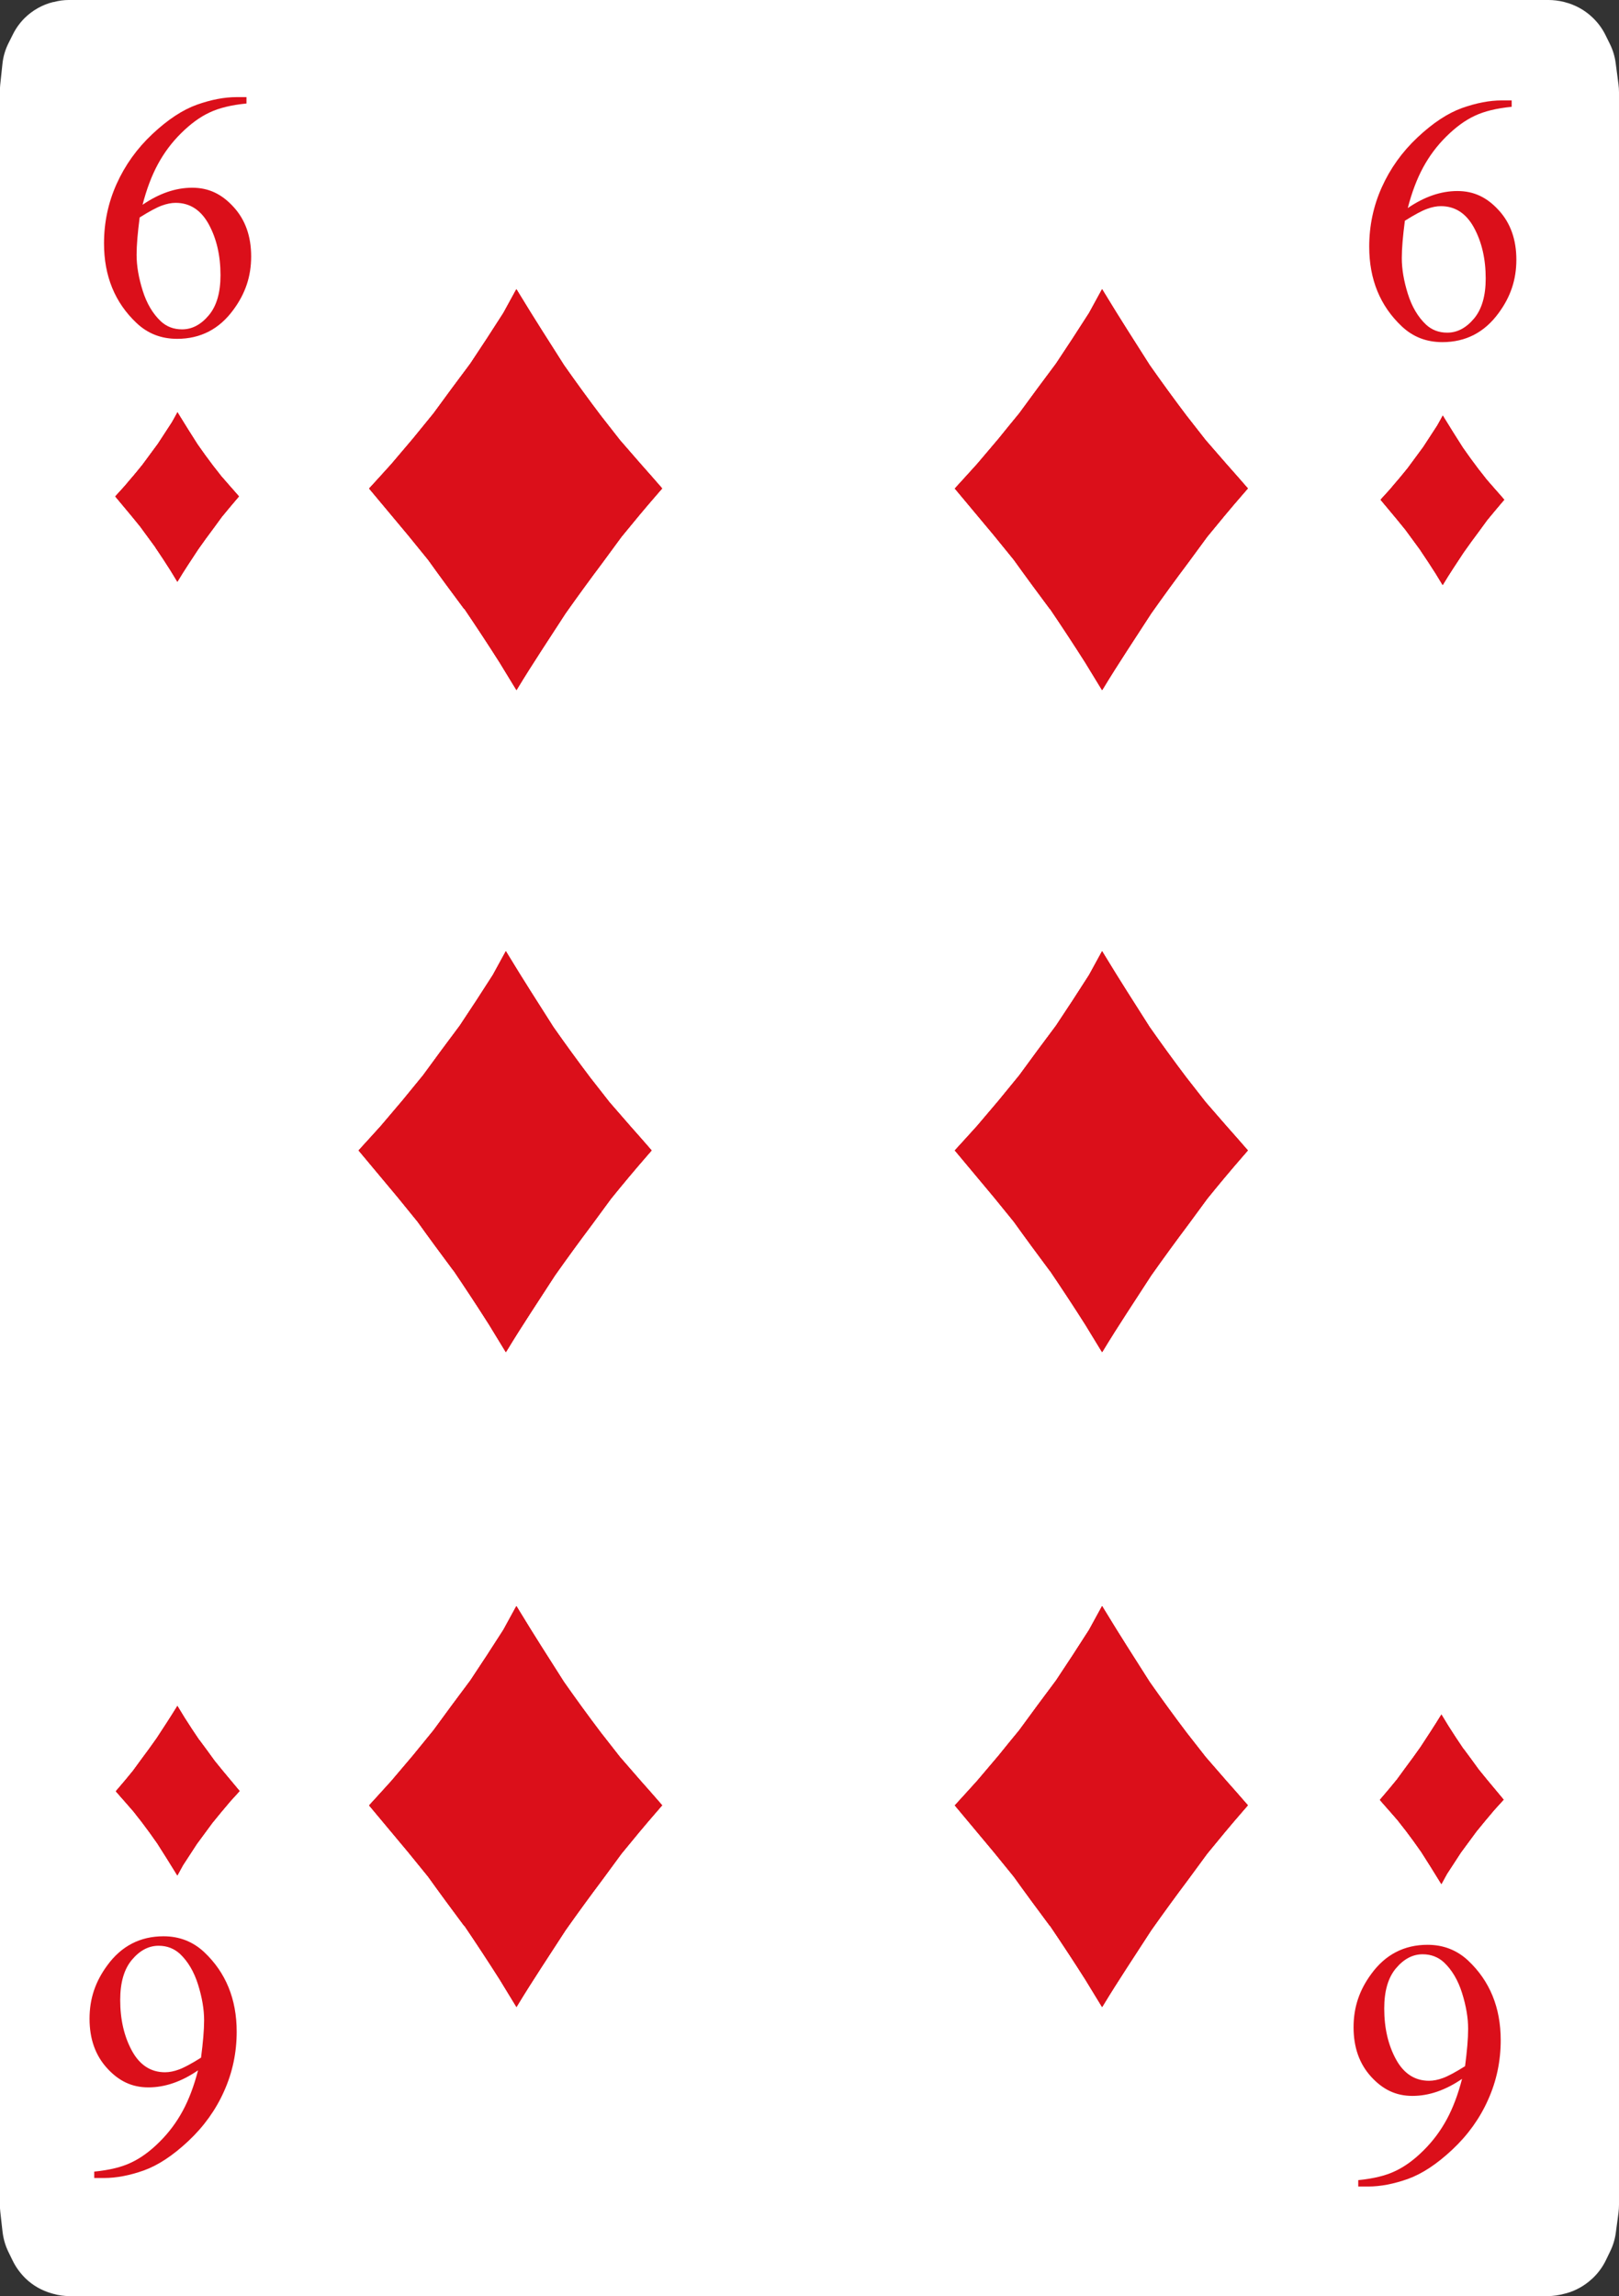 <?xml version="1.0" encoding="UTF-8"?>
<svg id="Playing_Cards" data-name="Playing Cards" xmlns="http://www.w3.org/2000/svg" viewBox="0 0 152.06 215.64">
  <rect x="0" y="0" width="152.06" height="215.64" fill="#333333" stroke="none"/>
  <g id="Cards">
    <g id="Diamonds">
      <g>
        <g>
          <g>
            <path d="M6.46,0H145.44c.47,0,.95,.06,1.41,.17l.11,.03c.98,.25,1.88,.74,2.61,1.44l.04,.04c.48,.46,.87,.99,1.17,1.59l.41,.83c.29,.58,.48,1.2,.56,1.84l.26,1.97c.03,.25,.05,.5,.05,.75V207.04c0,.26-.02,.52-.05,.78l-.25,1.86c-.08,.61-.26,1.2-.53,1.75l-.41,.85c-.32,.65-.75,1.23-1.28,1.72l-.05,.04c-.67,.62-1.48,1.07-2.36,1.32l-.2,.05c-.51,.14-1.04,.22-1.57,.22H6.55c-.53,0-1.06-.07-1.57-.22l-.14-.04c-.92-.26-1.76-.74-2.44-1.4h0c-.49-.48-.9-1.04-1.2-1.65l-.41-.84c-.29-.59-.47-1.23-.55-1.88l-.21-1.86c-.02-.22-.04-.44-.04-.65V8.59c0-.21,.01-.42,.03-.63l.21-1.97c.07-.68,.27-1.35,.58-1.96l.41-.82c.28-.56,.65-1.07,1.09-1.51h0C3.05,.97,3.98,.44,5,.19h.06C5.52,.06,5.99,0,6.46,0Z" style="fill: #fff; fill-rule: evenodd;"/>
            <g>
              <g>
                <path d="M14.59,51.4c.48,.7,.94,1.41,1.4,2.13,.22,.37,.45,.73,.67,1.1,.01-.02,.02-.03,.03-.05,.61-1.02,1.27-2,1.92-2.99,.48-.68,.96-1.35,1.46-2.01,.25-.35,.51-.69,.76-1.04,.47-.57,.94-1.14,1.42-1.7,.06-.07,.13-.15,.19-.22-.28-.33-.57-.65-.85-.97-.27-.31-.55-.63-.82-.94-.25-.33-.51-.65-.76-.97-.5-.66-.99-1.33-1.46-2.01-.6-.94-1.2-1.89-1.78-2.84-.04-.06-.07-.12-.1-.17-.17,.31-.34,.63-.52,.94-.43,.67-.87,1.34-1.31,2.01-.49,.66-.98,1.32-1.46,1.98-.27,.34-.55,.67-.82,1-.29,.33-.57,.67-.85,1-.29,.32-.59,.65-.88,.97,.03,.04,.06,.07,.09,.11,.49,.58,.98,1.17,1.46,1.75,.26,.32,.53,.65,.79,.97,.47,.65,.95,1.3,1.43,1.95Z" style="fill: #db0f1a;"/>
                <path d="M14.59,51.4c.48,.7,.94,1.41,1.4,2.13,.22,.37,.45,.73,.67,1.1,.01-.02,.02-.03,.03-.05,.61-1.02,1.27-2,1.92-2.99,.48-.68,.96-1.35,1.46-2.01,.25-.35,.51-.69,.76-1.04,.47-.57,.94-1.14,1.42-1.7,.06-.07,.13-.15,.19-.22-.28-.33-.57-.65-.85-.97-.27-.31-.55-.63-.82-.94-.25-.33-.51-.65-.76-.97-.5-.66-.99-1.33-1.46-2.01-.6-.94-1.2-1.89-1.78-2.84-.04-.06-.07-.12-.1-.17-.17,.31-.34,.63-.52,.94-.43,.67-.87,1.34-1.31,2.01-.49,.66-.98,1.32-1.46,1.98-.27,.34-.55,.67-.82,1-.29,.33-.57,.67-.85,1-.29,.32-.59,.65-.88,.97,.03,.04,.06,.07,.09,.11,.49,.58,.98,1.17,1.46,1.75,.26,.32,.53,.65,.79,.97,.47,.65,.95,1.3,1.43,1.95Z" style="fill: #db0f1a;"/>
                <path d="M14.59,51.4c.48,.7,.94,1.41,1.4,2.13,.22,.37,.45,.73,.67,1.1,.01-.02,.02-.03,.03-.05,.61-1.02,1.27-2,1.92-2.99,.48-.68,.96-1.35,1.46-2.01,.25-.35,.51-.69,.76-1.04,.47-.57,.94-1.14,1.42-1.7,.06-.07,.13-.15,.19-.22-.28-.33-.57-.65-.85-.97-.27-.31-.55-.63-.82-.94-.25-.33-.51-.65-.76-.97-.5-.66-.99-1.33-1.46-2.01-.6-.94-1.2-1.89-1.78-2.84-.04-.06-.07-.12-.1-.17-.17,.31-.34,.63-.52,.94-.43,.67-.87,1.34-1.31,2.01-.49,.66-.98,1.32-1.46,1.98-.27,.34-.55,.67-.82,1-.29,.33-.57,.67-.85,1-.29,.32-.59,.65-.88,.97,.03,.04,.06,.07,.09,.11,.49,.58,.98,1.17,1.46,1.75,.26,.32,.53,.65,.79,.97,.47,.65,.95,1.3,1.43,1.95Z" style="fill: #db0f1a;"/>
              </g>
              <g>
                <path d="M137.45,164.25c-.48-.7-.94-1.41-1.4-2.13-.22-.37-.45-.73-.67-1.1-.01,.02-.02,.04-.03,.05-.62,1.01-1.27,2-1.92,2.99-.48,.68-.96,1.35-1.46,2.01-.25,.35-.51,.69-.76,1.04-.46,.57-.94,1.14-1.42,1.7-.06,.07-.13,.15-.19,.22,.28,.33,.57,.65,.85,.97,.27,.31,.55,.63,.82,.94,.25,.33,.51,.65,.76,.97,.5,.66,.99,1.33,1.46,2.01,.6,.94,1.2,1.89,1.78,2.84,.04,.06,.07,.12,.11,.17,.17-.31,.34-.63,.52-.95,.43-.67,.87-1.34,1.31-2.01,.49-.66,.98-1.32,1.46-1.98,.27-.33,.55-.67,.82-1,.28-.34,.57-.67,.85-1.01,.29-.32,.59-.65,.88-.97-.03-.04-.06-.07-.09-.11-.49-.58-.98-1.17-1.46-1.75-.26-.32-.53-.65-.79-.97-.47-.66-.95-1.3-1.43-1.95Z" style="fill: #db0f1a;"/>
                <path d="M137.45,164.25c-.48-.7-.94-1.41-1.4-2.13-.22-.37-.45-.73-.67-1.1-.01,.02-.02,.04-.03,.05-.62,1.01-1.27,2-1.92,2.99-.48,.68-.96,1.35-1.46,2.01-.25,.35-.51,.69-.76,1.04-.46,.57-.94,1.14-1.42,1.7-.06,.07-.13,.15-.19,.22,.28,.33,.57,.65,.85,.97,.27,.31,.55,.63,.82,.94,.25,.33,.51,.65,.76,.97,.5,.66,.99,1.33,1.46,2.01,.6,.94,1.2,1.89,1.78,2.84,.04,.06,.07,.12,.11,.17,.17-.31,.34-.63,.52-.95,.43-.67,.87-1.34,1.31-2.01,.49-.66,.98-1.32,1.46-1.98,.27-.33,.55-.67,.82-1,.28-.34,.57-.67,.85-1.01,.29-.32,.59-.65,.88-.97-.03-.04-.06-.07-.09-.11-.49-.58-.98-1.17-1.46-1.75-.26-.32-.53-.65-.79-.97-.47-.66-.95-1.3-1.43-1.95Z" style="fill: #db0f1a;"/>
                <path d="M137.45,164.25c-.48-.7-.94-1.41-1.4-2.13-.22-.37-.45-.73-.67-1.1-.01,.02-.02,.04-.03,.05-.62,1.01-1.27,2-1.92,2.99-.48,.68-.96,1.35-1.46,2.01-.25,.35-.51,.69-.76,1.04-.46,.57-.94,1.14-1.42,1.7-.06,.07-.13,.15-.19,.22,.28,.33,.57,.65,.85,.97,.27,.31,.55,.63,.82,.94,.25,.33,.51,.65,.76,.97,.5,.66,.99,1.33,1.46,2.01,.6,.94,1.2,1.89,1.78,2.84,.04,.06,.07,.12,.11,.17,.17-.31,.34-.63,.52-.95,.43-.67,.87-1.34,1.31-2.01,.49-.66,.98-1.32,1.46-1.98,.27-.33,.55-.67,.82-1,.28-.34,.57-.67,.85-1.01,.29-.32,.59-.65,.88-.97-.03-.04-.06-.07-.09-.11-.49-.58-.98-1.17-1.46-1.75-.26-.32-.53-.65-.79-.97-.47-.66-.95-1.3-1.43-1.95Z" style="fill: #db0f1a;"/>
              </g>
            </g>
          </g>
          <path d="M23.15,9.12v.6c-1.42,.14-2.58,.42-3.48,.85-.9,.42-1.78,1.07-2.66,1.94-.88,.87-1.6,1.84-2.18,2.91-.58,1.07-1.06,2.34-1.44,3.81,1.55-1.06,3.1-1.6,4.66-1.6s2.79,.6,3.89,1.81c1.1,1.2,1.65,2.75,1.65,4.64s-.55,3.49-1.66,5c-1.33,1.83-3.1,2.74-5.29,2.74-1.5,0-2.76-.49-3.81-1.48-2.04-1.92-3.06-4.42-3.06-7.48,0-1.96,.39-3.82,1.18-5.58,.79-1.76,1.91-3.33,3.36-4.69,1.46-1.37,2.85-2.28,4.19-2.76,1.33-.47,2.57-.71,3.72-.71h.94Zm-10.03,11.29c-.19,1.45-.29,2.62-.29,3.52,0,1.03,.19,2.15,.57,3.36,.38,1.21,.95,2.17,1.7,2.88,.55,.51,1.21,.76,2,.76,.94,0,1.77-.44,2.51-1.32,.74-.88,1.1-2.14,1.1-3.77,0-1.84-.37-3.43-1.1-4.77-.73-1.34-1.77-2.02-3.11-2.02-.41,0-.85,.09-1.31,.26-.47,.17-1.16,.54-2.07,1.11Z" style="fill: #db0f1a;"/>
          <path d="M127.57,205.34v-.6c1.42-.14,2.58-.42,3.47-.85,.9-.42,1.79-1.07,2.66-1.94,.88-.87,1.6-1.84,2.18-2.91,.58-1.07,1.06-2.34,1.44-3.81-1.55,1.06-3.1,1.6-4.66,1.6s-2.79-.6-3.89-1.81c-1.1-1.21-1.64-2.75-1.64-4.64s.55-3.49,1.66-5c1.33-1.83,3.1-2.74,5.29-2.74,1.49,0,2.76,.5,3.81,1.48,2.04,1.92,3.06,4.42,3.06,7.48,0,1.96-.39,3.82-1.18,5.58-.78,1.76-1.91,3.33-3.36,4.69-1.46,1.37-2.85,2.28-4.18,2.76-1.33,.47-2.57,.71-3.73,.71h-.93Zm10.03-11.29c.19-1.45,.29-2.62,.29-3.52,0-1.03-.19-2.15-.57-3.36-.38-1.21-.95-2.17-1.7-2.88-.55-.5-1.21-.76-2-.76-.94,0-1.77,.44-2.51,1.32-.74,.88-1.1,2.14-1.1,3.77,0,1.84,.37,3.43,1.1,4.77,.73,1.34,1.77,2.02,3.11,2.02,.41,0,.85-.09,1.31-.26,.47-.17,1.16-.54,2.07-1.11Z" style="fill: #db0f1a;"/>
        </g>
        <g>
          <g>
            <g>
              <path d="M43.62,57.18c1.13,1.67,2.23,3.34,3.31,5.04,.53,.86,1.06,1.73,1.58,2.59,.02-.04,.05-.08,.07-.12,1.45-2.4,3.01-4.72,4.53-7.08,1.13-1.6,2.28-3.18,3.46-4.75,.6-.82,1.2-1.63,1.8-2.45,1.1-1.35,2.21-2.69,3.36-4.01,.15-.18,.31-.35,.46-.53-.67-.77-1.34-1.54-2.02-2.3-.65-.74-1.3-1.49-1.94-2.23-.6-.77-1.2-1.54-1.8-2.3-1.18-1.56-2.33-3.14-3.46-4.75-1.42-2.23-2.85-4.46-4.22-6.72-.08-.14-.16-.27-.25-.41-.41,.74-.82,1.49-1.22,2.23-1.02,1.6-2.05,3.18-3.1,4.75-1.16,1.55-2.32,3.11-3.46,4.68-.65,.79-1.29,1.58-1.94,2.38-.67,.79-1.34,1.58-2.02,2.38-.7,.77-1.39,1.54-2.09,2.3,.07,.08,.14,.17,.21,.25,1.16,1.38,2.31,2.76,3.46,4.14,.62,.77,1.25,1.54,1.87,2.3,1.11,1.55,2.24,3.08,3.38,4.61Z" style="fill: #db0f1a;"/>
              <path d="M43.62,57.18c1.13,1.67,2.23,3.34,3.31,5.04,.53,.86,1.06,1.73,1.58,2.59,.02-.04,.05-.08,.07-.12,1.45-2.4,3.01-4.72,4.53-7.08,1.13-1.6,2.28-3.18,3.46-4.75,.6-.82,1.2-1.63,1.8-2.45,1.1-1.35,2.21-2.69,3.36-4.01,.15-.18,.31-.35,.46-.53-.67-.77-1.34-1.54-2.02-2.3-.65-.74-1.3-1.49-1.94-2.23-.6-.77-1.2-1.54-1.8-2.3-1.18-1.56-2.33-3.14-3.46-4.75-1.42-2.23-2.85-4.46-4.22-6.72-.08-.14-.16-.27-.25-.41-.41,.74-.82,1.49-1.22,2.23-1.02,1.6-2.05,3.18-3.1,4.75-1.16,1.55-2.32,3.11-3.46,4.68-.65,.79-1.29,1.58-1.94,2.38-.67,.79-1.34,1.58-2.02,2.38-.7,.77-1.39,1.54-2.09,2.3,.07,.08,.14,.17,.21,.25,1.16,1.38,2.31,2.76,3.46,4.14,.62,.77,1.25,1.54,1.87,2.3,1.11,1.55,2.24,3.08,3.38,4.61Z" style="fill: #db0f1a;"/>
              <path d="M43.62,57.18c1.13,1.67,2.23,3.34,3.31,5.04,.53,.86,1.06,1.73,1.58,2.59,.02-.04,.05-.08,.07-.12,1.45-2.4,3.01-4.72,4.53-7.08,1.13-1.6,2.28-3.18,3.46-4.75,.6-.82,1.2-1.63,1.8-2.45,1.1-1.35,2.21-2.69,3.36-4.01,.15-.18,.31-.35,.46-.53-.67-.77-1.34-1.54-2.02-2.3-.65-.74-1.3-1.49-1.94-2.23-.6-.77-1.2-1.54-1.8-2.3-1.18-1.56-2.33-3.14-3.46-4.75-1.42-2.23-2.85-4.46-4.22-6.72-.08-.14-.16-.27-.25-.41-.41,.74-.82,1.49-1.22,2.23-1.02,1.6-2.05,3.18-3.1,4.75-1.16,1.55-2.32,3.11-3.46,4.68-.65,.79-1.29,1.58-1.94,2.38-.67,.79-1.34,1.58-2.02,2.38-.7,.77-1.39,1.54-2.09,2.3,.07,.08,.14,.17,.21,.25,1.16,1.38,2.31,2.76,3.46,4.14,.62,.77,1.25,1.54,1.87,2.3,1.11,1.55,2.24,3.08,3.38,4.61Z" style="fill: #db0f1a;"/>
            </g>
            <g>
              <path d="M43.62,180.85c1.13,1.67,2.23,3.34,3.31,5.04,.53,.86,1.06,1.73,1.58,2.59,.02-.04,.05-.08,.07-.12,1.45-2.4,3.01-4.72,4.53-7.08,1.13-1.6,2.28-3.18,3.46-4.75,.6-.82,1.2-1.63,1.8-2.45,1.1-1.35,2.21-2.69,3.36-4.01,.15-.17,.31-.35,.46-.53-.67-.77-1.34-1.54-2.02-2.3-.65-.74-1.3-1.49-1.94-2.23-.6-.77-1.2-1.54-1.8-2.3-1.18-1.56-2.33-3.14-3.46-4.75-1.42-2.23-2.85-4.46-4.22-6.72-.08-.14-.16-.27-.25-.41-.41,.74-.82,1.49-1.22,2.23-1.02,1.6-2.05,3.18-3.1,4.75-1.16,1.55-2.32,3.11-3.46,4.68-.65,.79-1.29,1.58-1.94,2.38-.67,.79-1.34,1.58-2.02,2.38-.7,.77-1.39,1.54-2.09,2.3,.07,.08,.14,.17,.21,.25,1.16,1.38,2.31,2.76,3.46,4.14,.62,.77,1.25,1.54,1.87,2.3,1.11,1.55,2.24,3.08,3.38,4.61Z" style="fill: #db0f1a;"/>
              <path d="M43.62,180.85c1.13,1.67,2.23,3.34,3.31,5.04,.53,.86,1.06,1.73,1.58,2.59,.02-.04,.05-.08,.07-.12,1.45-2.4,3.01-4.72,4.53-7.08,1.13-1.6,2.28-3.18,3.46-4.75,.6-.82,1.2-1.63,1.8-2.45,1.1-1.35,2.21-2.69,3.36-4.01,.15-.17,.31-.35,.46-.53-.67-.77-1.34-1.54-2.02-2.3-.65-.74-1.3-1.49-1.94-2.23-.6-.77-1.2-1.54-1.8-2.3-1.18-1.56-2.33-3.14-3.46-4.75-1.42-2.23-2.85-4.46-4.22-6.72-.08-.14-.16-.27-.25-.41-.41,.74-.82,1.49-1.22,2.23-1.02,1.6-2.05,3.18-3.1,4.75-1.16,1.55-2.32,3.11-3.46,4.68-.65,.79-1.29,1.58-1.94,2.38-.67,.79-1.34,1.58-2.02,2.38-.7,.77-1.39,1.54-2.09,2.3,.07,.08,.14,.17,.21,.25,1.16,1.38,2.31,2.76,3.46,4.14,.62,.77,1.25,1.54,1.87,2.3,1.11,1.55,2.24,3.08,3.38,4.61Z" style="fill: #db0f1a;"/>
              <path d="M43.62,180.85c1.13,1.67,2.23,3.34,3.31,5.04,.53,.86,1.06,1.73,1.58,2.59,.02-.04,.05-.08,.07-.12,1.45-2.4,3.01-4.72,4.53-7.08,1.13-1.6,2.28-3.18,3.46-4.75,.6-.82,1.2-1.63,1.8-2.45,1.1-1.35,2.21-2.69,3.36-4.01,.15-.17,.31-.35,.46-.53-.67-.77-1.34-1.54-2.02-2.3-.65-.74-1.3-1.49-1.94-2.23-.6-.77-1.2-1.54-1.8-2.3-1.18-1.56-2.33-3.14-3.46-4.75-1.42-2.23-2.85-4.46-4.22-6.72-.08-.14-.16-.27-.25-.41-.41,.74-.82,1.49-1.22,2.23-1.02,1.6-2.05,3.18-3.1,4.75-1.16,1.55-2.32,3.11-3.46,4.68-.65,.79-1.29,1.58-1.94,2.38-.67,.79-1.34,1.58-2.02,2.38-.7,.77-1.39,1.54-2.09,2.3,.07,.08,.14,.17,.21,.25,1.16,1.38,2.31,2.76,3.46,4.14,.62,.77,1.25,1.54,1.87,2.3,1.11,1.55,2.24,3.08,3.38,4.61Z" style="fill: #db0f1a;"/>
            </g>
          </g>
          <g>
            <g>
              <path d="M98.62,57.18c1.13,1.67,2.23,3.34,3.31,5.04,.53,.86,1.06,1.73,1.58,2.59,.02-.04,.05-.08,.08-.12,1.45-2.4,3.01-4.72,4.53-7.08,1.13-1.6,2.28-3.18,3.46-4.75,.6-.82,1.2-1.63,1.8-2.45,1.1-1.35,2.21-2.69,3.36-4.01,.15-.18,.3-.35,.46-.53-.67-.77-1.34-1.54-2.02-2.3-.65-.74-1.29-1.49-1.94-2.23-.6-.77-1.2-1.54-1.8-2.3-1.18-1.56-2.33-3.14-3.46-4.75-1.42-2.23-2.85-4.46-4.22-6.72-.08-.14-.16-.27-.25-.41-.41,.74-.82,1.49-1.22,2.23-1.02,1.6-2.05,3.18-3.1,4.75-1.16,1.55-2.32,3.11-3.46,4.68-.65,.79-1.3,1.58-1.94,2.38-.67,.79-1.34,1.58-2.02,2.38-.7,.77-1.39,1.54-2.09,2.3,.07,.08,.14,.17,.21,.25,1.16,1.38,2.31,2.76,3.46,4.14,.62,.77,1.25,1.54,1.87,2.3,1.11,1.55,2.24,3.08,3.38,4.61Z" style="fill: #db0f1a;"/>
              <path d="M98.62,57.18c1.13,1.67,2.23,3.34,3.31,5.04,.53,.86,1.06,1.73,1.58,2.59,.02-.04,.05-.08,.08-.12,1.45-2.4,3.01-4.72,4.53-7.08,1.13-1.6,2.28-3.18,3.46-4.75,.6-.82,1.2-1.63,1.8-2.45,1.1-1.35,2.21-2.69,3.36-4.01,.15-.18,.3-.35,.46-.53-.67-.77-1.34-1.54-2.02-2.3-.65-.74-1.29-1.49-1.94-2.23-.6-.77-1.2-1.54-1.8-2.3-1.18-1.56-2.33-3.14-3.46-4.75-1.42-2.23-2.85-4.46-4.22-6.72-.08-.14-.16-.27-.25-.41-.41,.74-.82,1.49-1.22,2.23-1.02,1.6-2.05,3.18-3.1,4.75-1.16,1.55-2.32,3.11-3.46,4.68-.65,.79-1.3,1.58-1.94,2.38-.67,.79-1.34,1.58-2.02,2.38-.7,.77-1.39,1.54-2.09,2.3,.07,.08,.14,.17,.21,.25,1.16,1.38,2.31,2.76,3.46,4.14,.62,.77,1.25,1.54,1.87,2.3,1.11,1.55,2.24,3.08,3.38,4.61Z" style="fill: #db0f1a;"/>
              <path d="M98.62,57.18c1.13,1.67,2.23,3.34,3.31,5.04,.53,.86,1.06,1.73,1.58,2.59,.02-.04,.05-.08,.08-.12,1.45-2.4,3.01-4.72,4.53-7.08,1.13-1.6,2.28-3.18,3.46-4.75,.6-.82,1.2-1.63,1.8-2.45,1.1-1.35,2.21-2.69,3.36-4.01,.15-.18,.3-.35,.46-.53-.67-.77-1.34-1.54-2.02-2.3-.65-.74-1.29-1.49-1.94-2.23-.6-.77-1.2-1.54-1.8-2.3-1.18-1.56-2.33-3.14-3.46-4.75-1.42-2.23-2.85-4.46-4.22-6.72-.08-.14-.16-.27-.25-.41-.41,.74-.82,1.49-1.22,2.23-1.02,1.6-2.05,3.18-3.1,4.75-1.16,1.55-2.32,3.11-3.46,4.68-.65,.79-1.3,1.58-1.94,2.38-.67,.79-1.34,1.58-2.02,2.38-.7,.77-1.39,1.54-2.09,2.3,.07,.08,.14,.17,.21,.25,1.16,1.38,2.31,2.76,3.46,4.14,.62,.77,1.25,1.54,1.87,2.3,1.11,1.55,2.24,3.08,3.38,4.61Z" style="fill: #db0f1a;"/>
            </g>
            <g>
              <path d="M98.62,180.85c1.13,1.67,2.23,3.34,3.31,5.04,.53,.86,1.06,1.73,1.58,2.59,.02-.04,.05-.08,.08-.12,1.45-2.4,3.01-4.72,4.53-7.08,1.13-1.6,2.28-3.18,3.46-4.75,.6-.82,1.2-1.63,1.8-2.45,1.1-1.35,2.21-2.69,3.36-4.01,.15-.17,.3-.35,.46-.53-.67-.77-1.34-1.54-2.02-2.3-.65-.74-1.29-1.49-1.94-2.23-.6-.77-1.2-1.54-1.8-2.3-1.18-1.56-2.33-3.14-3.46-4.75-1.42-2.23-2.85-4.46-4.22-6.72-.08-.14-.16-.27-.25-.41-.41,.74-.82,1.49-1.22,2.23-1.02,1.6-2.05,3.18-3.1,4.75-1.16,1.55-2.32,3.11-3.46,4.68-.65,.79-1.3,1.58-1.94,2.38-.67,.79-1.34,1.58-2.02,2.38-.7,.77-1.39,1.54-2.09,2.3,.07,.08,.14,.17,.21,.25,1.16,1.38,2.31,2.76,3.46,4.14,.62,.77,1.25,1.54,1.87,2.3,1.11,1.55,2.24,3.08,3.38,4.61Z" style="fill: #db0f1a;"/>
              <path d="M98.62,180.85c1.13,1.67,2.23,3.34,3.31,5.04,.53,.86,1.06,1.73,1.58,2.59,.02-.04,.05-.08,.08-.12,1.45-2.4,3.01-4.72,4.53-7.08,1.13-1.6,2.28-3.18,3.46-4.75,.6-.82,1.2-1.63,1.8-2.45,1.1-1.35,2.21-2.69,3.36-4.01,.15-.17,.3-.35,.46-.53-.67-.77-1.34-1.54-2.02-2.3-.65-.74-1.29-1.49-1.94-2.23-.6-.77-1.2-1.54-1.8-2.3-1.18-1.56-2.33-3.14-3.46-4.75-1.42-2.23-2.85-4.46-4.22-6.72-.08-.14-.16-.27-.25-.41-.41,.74-.82,1.49-1.22,2.23-1.02,1.6-2.05,3.18-3.1,4.75-1.16,1.55-2.32,3.11-3.46,4.68-.65,.79-1.3,1.58-1.94,2.38-.67,.79-1.34,1.58-2.02,2.38-.7,.77-1.39,1.54-2.09,2.3,.07,.08,.14,.17,.21,.25,1.16,1.38,2.31,2.76,3.46,4.14,.62,.77,1.25,1.54,1.87,2.3,1.11,1.55,2.24,3.08,3.38,4.61Z" style="fill: #db0f1a;"/>
              <path d="M98.62,180.85c1.13,1.67,2.23,3.34,3.31,5.04,.53,.86,1.06,1.73,1.58,2.59,.02-.04,.05-.08,.08-.12,1.45-2.4,3.01-4.72,4.53-7.08,1.13-1.6,2.28-3.18,3.46-4.75,.6-.82,1.2-1.63,1.8-2.45,1.1-1.35,2.21-2.69,3.36-4.01,.15-.17,.3-.35,.46-.53-.67-.77-1.34-1.54-2.02-2.3-.65-.74-1.29-1.49-1.94-2.23-.6-.77-1.2-1.54-1.8-2.3-1.18-1.56-2.33-3.14-3.46-4.75-1.42-2.23-2.85-4.46-4.22-6.72-.08-.14-.16-.27-.25-.41-.41,.74-.82,1.49-1.22,2.23-1.02,1.6-2.05,3.18-3.1,4.75-1.16,1.55-2.32,3.11-3.46,4.68-.65,.79-1.3,1.58-1.94,2.38-.67,.79-1.34,1.58-2.02,2.38-.7,.77-1.39,1.54-2.09,2.3,.07,.08,.14,.17,.21,.25,1.16,1.38,2.31,2.76,3.46,4.14,.62,.77,1.25,1.54,1.87,2.3,1.11,1.55,2.24,3.08,3.38,4.61Z" style="fill: #db0f1a;"/>
            </g>
            <g>
              <path d="M98.62,119.35c1.13,1.67,2.23,3.34,3.31,5.04,.53,.86,1.06,1.73,1.58,2.59,.02-.04,.05-.08,.08-.12,1.45-2.4,3.01-4.72,4.53-7.08,1.13-1.6,2.28-3.18,3.46-4.75,.6-.82,1.2-1.63,1.8-2.45,1.1-1.36,2.21-2.69,3.36-4.01,.15-.18,.3-.35,.46-.53-.67-.77-1.34-1.54-2.02-2.3-.65-.74-1.29-1.49-1.94-2.23-.6-.77-1.2-1.54-1.8-2.3-1.18-1.56-2.33-3.14-3.46-4.75-1.42-2.23-2.85-4.46-4.22-6.72-.08-.13-.16-.27-.25-.41-.41,.74-.82,1.49-1.22,2.23-1.02,1.6-2.05,3.18-3.1,4.75-1.16,1.55-2.32,3.11-3.46,4.68-.65,.79-1.3,1.58-1.94,2.37-.67,.79-1.34,1.58-2.02,2.38-.7,.77-1.39,1.54-2.09,2.3,.07,.09,.14,.17,.21,.25,1.16,1.38,2.31,2.76,3.46,4.14,.62,.77,1.25,1.54,1.87,2.3,1.11,1.55,2.24,3.08,3.38,4.61Z" style="fill: #db0f1a;"/>
              <path d="M98.62,119.35c1.13,1.67,2.23,3.34,3.31,5.04,.53,.86,1.06,1.73,1.58,2.59,.02-.04,.05-.08,.08-.12,1.45-2.4,3.01-4.72,4.53-7.08,1.13-1.6,2.28-3.18,3.46-4.75,.6-.82,1.2-1.63,1.8-2.45,1.1-1.36,2.21-2.69,3.36-4.01,.15-.18,.3-.35,.46-.53-.67-.77-1.34-1.54-2.02-2.3-.65-.74-1.29-1.49-1.94-2.23-.6-.77-1.2-1.54-1.8-2.3-1.18-1.56-2.33-3.14-3.46-4.75-1.42-2.23-2.85-4.46-4.22-6.72-.08-.13-.16-.27-.25-.41-.41,.74-.82,1.49-1.22,2.23-1.02,1.6-2.05,3.18-3.1,4.75-1.16,1.55-2.32,3.11-3.46,4.68-.65,.79-1.3,1.58-1.94,2.37-.67,.79-1.34,1.58-2.02,2.38-.7,.77-1.39,1.54-2.09,2.3,.07,.09,.14,.17,.21,.25,1.16,1.38,2.31,2.76,3.46,4.14,.62,.77,1.25,1.54,1.87,2.3,1.11,1.55,2.24,3.08,3.38,4.61Z" style="fill: #db0f1a;"/>
              <path d="M98.62,119.35c1.13,1.67,2.23,3.34,3.31,5.04,.53,.86,1.06,1.73,1.58,2.59,.02-.04,.05-.08,.08-.12,1.45-2.4,3.01-4.72,4.53-7.08,1.13-1.6,2.28-3.18,3.46-4.75,.6-.82,1.2-1.63,1.8-2.45,1.1-1.36,2.21-2.69,3.36-4.01,.15-.18,.3-.35,.46-.53-.67-.77-1.34-1.54-2.02-2.3-.65-.74-1.29-1.49-1.94-2.23-.6-.77-1.2-1.54-1.8-2.3-1.18-1.56-2.33-3.14-3.46-4.75-1.42-2.23-2.85-4.46-4.22-6.72-.08-.13-.16-.27-.25-.41-.41,.74-.82,1.49-1.22,2.23-1.02,1.6-2.05,3.18-3.1,4.75-1.16,1.55-2.32,3.11-3.46,4.68-.65,.79-1.3,1.58-1.94,2.37-.67,.79-1.34,1.58-2.02,2.38-.7,.77-1.39,1.54-2.09,2.3,.07,.09,.14,.17,.21,.25,1.16,1.38,2.31,2.76,3.46,4.14,.62,.77,1.25,1.54,1.87,2.3,1.11,1.55,2.24,3.08,3.38,4.61Z" style="fill: #db0f1a;"/>
            </g>
            <g>
              <path d="M42.62,119.35c1.13,1.67,2.23,3.34,3.31,5.04,.53,.86,1.06,1.73,1.58,2.59,.02-.04,.05-.08,.08-.12,1.45-2.4,3.01-4.72,4.53-7.08,1.13-1.6,2.28-3.18,3.46-4.75,.6-.82,1.2-1.63,1.8-2.45,1.1-1.36,2.21-2.69,3.36-4.01,.15-.18,.3-.35,.46-.53-.67-.77-1.34-1.54-2.02-2.3-.65-.74-1.29-1.49-1.94-2.23-.6-.77-1.2-1.54-1.8-2.3-1.18-1.56-2.33-3.14-3.46-4.75-1.42-2.23-2.85-4.46-4.22-6.72-.08-.13-.16-.27-.25-.41-.41,.74-.82,1.49-1.22,2.23-1.02,1.6-2.05,3.18-3.1,4.75-1.16,1.55-2.32,3.11-3.46,4.68-.65,.79-1.3,1.58-1.94,2.37-.67,.79-1.34,1.58-2.02,2.38-.7,.77-1.39,1.54-2.09,2.3,.07,.09,.14,.17,.21,.25,1.16,1.38,2.31,2.76,3.46,4.14,.62,.77,1.25,1.54,1.87,2.3,1.11,1.55,2.24,3.08,3.38,4.61Z" style="fill: #db0f1a;"/>
              <path d="M42.62,119.35c1.13,1.67,2.23,3.34,3.31,5.04,.53,.86,1.06,1.73,1.58,2.59,.02-.04,.05-.08,.08-.12,1.45-2.4,3.01-4.72,4.53-7.08,1.13-1.6,2.28-3.18,3.46-4.75,.6-.82,1.2-1.63,1.8-2.45,1.1-1.36,2.21-2.69,3.36-4.01,.15-.18,.3-.35,.46-.53-.67-.77-1.34-1.54-2.02-2.3-.65-.74-1.29-1.49-1.94-2.23-.6-.77-1.2-1.54-1.8-2.3-1.18-1.56-2.33-3.14-3.46-4.75-1.42-2.23-2.85-4.46-4.22-6.72-.08-.13-.16-.27-.25-.41-.41,.74-.82,1.49-1.22,2.23-1.02,1.6-2.05,3.18-3.1,4.75-1.16,1.55-2.32,3.11-3.46,4.68-.65,.79-1.3,1.58-1.94,2.37-.67,.79-1.34,1.58-2.02,2.38-.7,.77-1.39,1.54-2.09,2.3,.07,.09,.14,.17,.21,.25,1.16,1.38,2.31,2.76,3.46,4.14,.62,.77,1.25,1.54,1.87,2.3,1.11,1.55,2.24,3.08,3.38,4.61Z" style="fill: #db0f1a;"/>
              <path d="M42.62,119.35c1.13,1.67,2.23,3.34,3.31,5.04,.53,.86,1.06,1.73,1.58,2.59,.02-.04,.05-.08,.08-.12,1.45-2.4,3.01-4.72,4.53-7.08,1.13-1.6,2.28-3.18,3.46-4.75,.6-.82,1.2-1.63,1.8-2.45,1.1-1.36,2.21-2.69,3.36-4.01,.15-.18,.3-.35,.46-.53-.67-.77-1.34-1.54-2.02-2.3-.65-.74-1.29-1.49-1.94-2.23-.6-.77-1.2-1.54-1.8-2.3-1.18-1.56-2.33-3.14-3.46-4.75-1.42-2.23-2.85-4.46-4.22-6.72-.08-.13-.16-.27-.25-.41-.41,.74-.82,1.49-1.22,2.23-1.02,1.6-2.05,3.18-3.1,4.75-1.16,1.55-2.32,3.11-3.46,4.68-.65,.79-1.3,1.58-1.94,2.37-.67,.79-1.34,1.58-2.02,2.38-.7,.77-1.39,1.54-2.09,2.3,.07,.09,.14,.17,.21,.25,1.16,1.38,2.31,2.76,3.46,4.14,.62,.77,1.25,1.54,1.87,2.3,1.11,1.55,2.24,3.08,3.38,4.61Z" style="fill: #db0f1a;"/>
            </g>
          </g>
        </g>
        <g>
          <path d="M133.43,51.71c.48,.7,.94,1.41,1.4,2.13,.22,.37,.45,.73,.67,1.1,.01-.02,.02-.03,.03-.05,.61-1.02,1.27-2,1.92-2.99,.48-.68,.96-1.35,1.46-2.01,.25-.35,.51-.69,.76-1.04,.47-.57,.94-1.14,1.42-1.7,.06-.07,.13-.15,.19-.22-.28-.33-.57-.65-.85-.97-.27-.31-.55-.63-.82-.94-.25-.33-.51-.65-.76-.97-.5-.66-.99-1.33-1.46-2.01-.6-.94-1.2-1.89-1.78-2.84-.04-.06-.07-.12-.1-.17-.17,.31-.34,.63-.52,.94-.43,.67-.87,1.34-1.31,2.01-.49,.66-.98,1.32-1.46,1.98-.27,.34-.55,.67-.82,1-.29,.33-.57,.67-.85,1-.29,.32-.59,.65-.88,.97,.03,.04,.06,.07,.09,.11,.49,.58,.98,1.17,1.46,1.75,.26,.32,.53,.65,.79,.97,.47,.65,.95,1.3,1.43,1.95Z" style="fill: #db0f1a;"/>
          <path d="M133.43,51.71c.48,.7,.94,1.41,1.4,2.13,.22,.37,.45,.73,.67,1.1,.01-.02,.02-.03,.03-.05,.61-1.02,1.27-2,1.92-2.99,.48-.68,.96-1.35,1.46-2.01,.25-.35,.51-.69,.76-1.04,.47-.57,.94-1.14,1.42-1.7,.06-.07,.13-.15,.19-.22-.28-.33-.57-.65-.85-.97-.27-.31-.55-.63-.82-.94-.25-.33-.51-.65-.76-.97-.5-.66-.99-1.33-1.46-2.01-.6-.94-1.2-1.89-1.78-2.84-.04-.06-.07-.12-.1-.17-.17,.31-.34,.63-.52,.94-.43,.67-.87,1.34-1.31,2.01-.49,.66-.98,1.32-1.46,1.98-.27,.34-.55,.67-.82,1-.29,.33-.57,.67-.85,1-.29,.32-.59,.65-.88,.97,.03,.04,.06,.07,.09,.11,.49,.58,.98,1.17,1.46,1.75,.26,.32,.53,.65,.79,.97,.47,.65,.95,1.3,1.43,1.95Z" style="fill: #db0f1a;"/>
          <path d="M133.43,51.71c.48,.7,.94,1.41,1.4,2.13,.22,.37,.45,.73,.67,1.1,.01-.02,.02-.03,.03-.05,.61-1.02,1.27-2,1.92-2.99,.48-.68,.96-1.35,1.46-2.01,.25-.35,.51-.69,.76-1.04,.47-.57,.94-1.14,1.42-1.7,.06-.07,.13-.15,.19-.22-.28-.33-.57-.65-.85-.97-.27-.31-.55-.63-.82-.94-.25-.33-.51-.65-.76-.97-.5-.66-.99-1.33-1.46-2.01-.6-.94-1.2-1.89-1.78-2.84-.04-.06-.07-.12-.1-.17-.17,.31-.34,.63-.52,.94-.43,.67-.87,1.34-1.31,2.01-.49,.66-.98,1.32-1.46,1.98-.27,.34-.55,.67-.82,1-.29,.33-.57,.67-.85,1-.29,.32-.59,.65-.88,.97,.03,.04,.06,.07,.09,.11,.49,.58,.98,1.17,1.46,1.75,.26,.32,.53,.65,.79,.97,.47,.65,.95,1.3,1.43,1.95Z" style="fill: #db0f1a;"/>
        </g>
        <path d="M141.98,9.43v.6c-1.42,.14-2.58,.42-3.48,.85-.9,.42-1.78,1.07-2.66,1.94-.88,.87-1.6,1.84-2.18,2.91-.58,1.07-1.06,2.34-1.44,3.81,1.55-1.06,3.1-1.6,4.66-1.6s2.79,.6,3.89,1.81c1.1,1.2,1.65,2.75,1.65,4.64s-.55,3.49-1.66,5c-1.33,1.83-3.1,2.74-5.29,2.74-1.5,0-2.76-.49-3.81-1.48-2.04-1.92-3.06-4.42-3.06-7.48,0-1.96,.39-3.82,1.18-5.58,.79-1.76,1.91-3.33,3.36-4.69,1.46-1.37,2.85-2.28,4.19-2.76,1.33-.47,2.57-.71,3.72-.71h.94Zm-10.03,11.29c-.19,1.45-.29,2.62-.29,3.52,0,1.03,.19,2.15,.57,3.36,.38,1.21,.95,2.17,1.7,2.88,.55,.51,1.21,.76,2,.76,.94,0,1.77-.44,2.51-1.32,.74-.88,1.1-2.14,1.1-3.77,0-1.84-.37-3.43-1.1-4.77-.73-1.34-1.77-2.02-3.11-2.02-.41,0-.85,.09-1.31,.26-.47,.17-1.16,.54-2.07,1.11Z" style="fill: #db0f1a;"/>
        <g>
          <path d="M18.73,163.44c-.48-.7-.94-1.41-1.4-2.13-.22-.37-.45-.73-.67-1.1-.01,.02-.02,.04-.03,.05-.62,1.01-1.27,2-1.92,2.99-.48,.68-.96,1.35-1.46,2.01-.25,.35-.51,.69-.76,1.04-.46,.57-.94,1.14-1.42,1.7-.06,.07-.13,.15-.19,.22,.28,.33,.57,.65,.85,.97,.27,.31,.55,.63,.82,.94,.25,.33,.51,.65,.76,.97,.5,.66,.99,1.33,1.46,2.01,.6,.94,1.2,1.89,1.78,2.84,.04,.06,.07,.12,.11,.17,.17-.31,.34-.63,.52-.95,.43-.67,.87-1.34,1.31-2.01,.49-.66,.98-1.32,1.46-1.98,.27-.33,.55-.67,.82-1,.28-.34,.57-.67,.85-1.01,.29-.32,.59-.65,.88-.97-.03-.04-.06-.07-.09-.11-.49-.58-.98-1.17-1.46-1.75-.26-.32-.53-.65-.79-.97-.47-.66-.95-1.3-1.43-1.95Z" style="fill: #db0f1a;"/>
          <path d="M18.73,163.44c-.48-.7-.94-1.41-1.4-2.13-.22-.37-.45-.73-.67-1.1-.01,.02-.02,.04-.03,.05-.62,1.01-1.27,2-1.92,2.99-.48,.68-.96,1.35-1.46,2.01-.25,.35-.51,.69-.76,1.04-.46,.57-.94,1.14-1.42,1.7-.06,.07-.13,.15-.19,.22,.28,.33,.57,.65,.85,.97,.27,.31,.55,.63,.82,.94,.25,.33,.51,.65,.76,.97,.5,.66,.99,1.33,1.46,2.01,.6,.94,1.2,1.89,1.78,2.84,.04,.06,.07,.12,.11,.17,.17-.31,.34-.63,.52-.95,.43-.67,.87-1.34,1.31-2.01,.49-.66,.98-1.32,1.46-1.98,.27-.33,.55-.67,.82-1,.28-.34,.57-.67,.85-1.01,.29-.32,.59-.65,.88-.97-.03-.04-.06-.07-.09-.11-.49-.58-.98-1.17-1.46-1.75-.26-.32-.53-.65-.79-.97-.47-.66-.95-1.3-1.43-1.95Z" style="fill: #db0f1a;"/>
          <path d="M18.73,163.44c-.48-.7-.94-1.41-1.4-2.13-.22-.37-.45-.73-.67-1.1-.01,.02-.02,.04-.03,.05-.62,1.01-1.27,2-1.92,2.99-.48,.68-.96,1.35-1.46,2.01-.25,.35-.51,.69-.76,1.04-.46,.57-.94,1.14-1.42,1.7-.06,.07-.13,.15-.19,.22,.28,.33,.57,.65,.85,.97,.27,.31,.55,.63,.82,.94,.25,.33,.51,.65,.76,.97,.5,.66,.99,1.33,1.46,2.01,.6,.94,1.2,1.89,1.78,2.84,.04,.06,.07,.12,.11,.17,.17-.31,.34-.63,.52-.95,.43-.67,.87-1.34,1.31-2.01,.49-.66,.98-1.32,1.46-1.98,.27-.33,.55-.67,.82-1,.28-.34,.57-.67,.85-1.01,.29-.32,.59-.65,.88-.97-.03-.04-.06-.07-.09-.11-.49-.58-.98-1.17-1.46-1.75-.26-.32-.53-.65-.79-.97-.47-.66-.95-1.3-1.43-1.95Z" style="fill: #db0f1a;"/>
        </g>
        <path d="M8.85,204.54v-.6c1.42-.14,2.58-.42,3.47-.85,.9-.42,1.79-1.07,2.66-1.94,.88-.87,1.6-1.84,2.18-2.91,.58-1.07,1.06-2.34,1.44-3.81-1.55,1.06-3.1,1.6-4.66,1.6s-2.79-.6-3.89-1.81c-1.1-1.21-1.64-2.75-1.64-4.64s.55-3.49,1.66-5c1.33-1.83,3.1-2.74,5.29-2.74,1.49,0,2.76,.5,3.81,1.48,2.04,1.92,3.06,4.42,3.06,7.48,0,1.96-.39,3.82-1.18,5.58-.78,1.76-1.91,3.33-3.36,4.69-1.46,1.37-2.85,2.28-4.18,2.76-1.33,.47-2.57,.71-3.73,.71h-.93Zm10.03-11.29c.19-1.45,.29-2.62,.29-3.52,0-1.03-.19-2.15-.57-3.36-.38-1.21-.95-2.17-1.7-2.88-.55-.5-1.21-.76-2-.76-.94,0-1.77,.44-2.51,1.32-.74,.88-1.1,2.14-1.1,3.77,0,1.84,.37,3.43,1.1,4.77,.73,1.34,1.77,2.02,3.11,2.02,.41,0,.85-.09,1.31-.26,.47-.17,1.16-.54,2.07-1.11Z" style="fill: #db0f1a;"/>
      </g>
    </g>
  </g>
</svg>